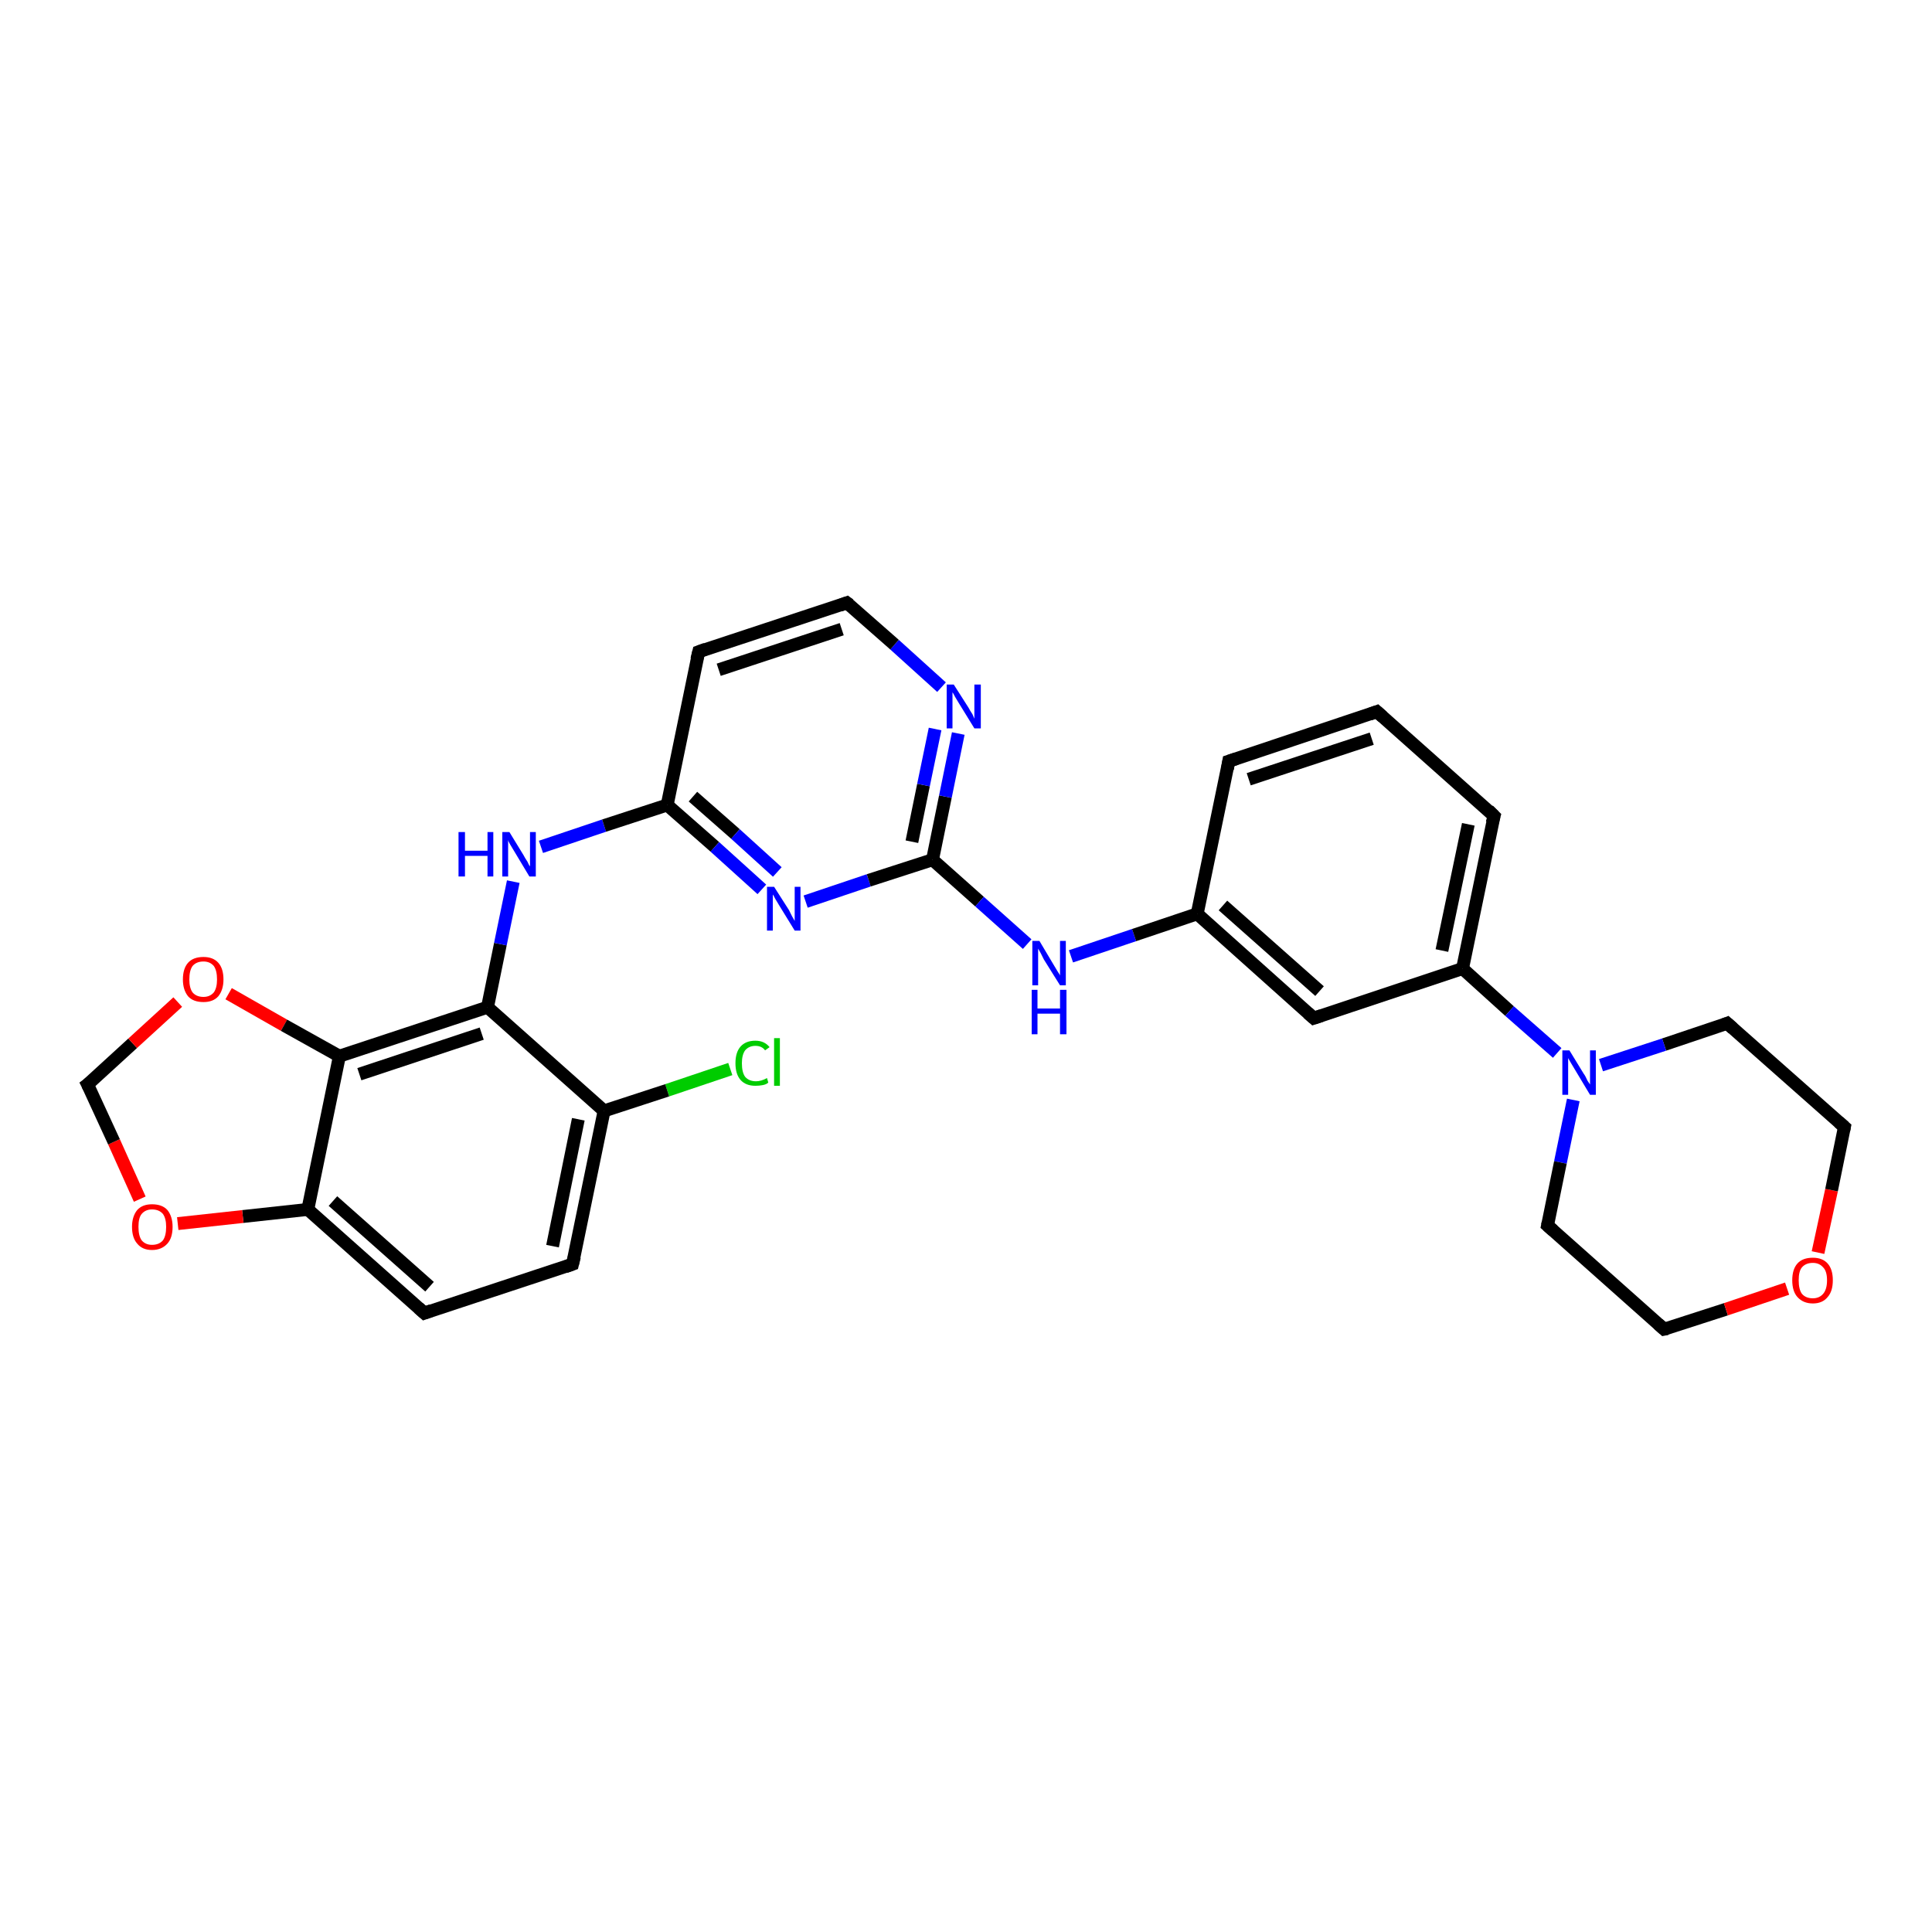 <?xml version='1.0' encoding='iso-8859-1'?>
<svg version='1.1' baseProfile='full'
              xmlns='http://www.w3.org/2000/svg'
                      xmlns:rdkit='http://www.rdkit.org/xml'
                      xmlns:xlink='http://www.w3.org/1999/xlink'
                  xml:space='preserve'
width='300px' height='300px' viewBox='0 0 300 300'>
<!-- END OF HEADER -->
<rect style='opacity:1.0;fill:#FFFFFF;stroke:none' width='300.0' height='300.0' x='0.0' y='0.0'> </rect>
<path class='bond-0 atom-0 atom-1' d='M 113.4,166.0 L 103.6,169.3' style='fill:none;fill-rule:evenodd;stroke:#00CC00;stroke-width:2.0px;stroke-linecap:butt;stroke-linejoin:miter;stroke-opacity:1' />
<path class='bond-0 atom-0 atom-1' d='M 103.6,169.3 L 93.8,172.5' style='fill:none;fill-rule:evenodd;stroke:#000000;stroke-width:2.0px;stroke-linecap:butt;stroke-linejoin:miter;stroke-opacity:1' />
<path class='bond-1 atom-1 atom-2' d='M 93.8,172.5 L 88.9,196.3' style='fill:none;fill-rule:evenodd;stroke:#000000;stroke-width:2.0px;stroke-linecap:butt;stroke-linejoin:miter;stroke-opacity:1' />
<path class='bond-1 atom-1 atom-2' d='M 89.8,173.8 L 85.8,193.5' style='fill:none;fill-rule:evenodd;stroke:#000000;stroke-width:2.0px;stroke-linecap:butt;stroke-linejoin:miter;stroke-opacity:1' />
<path class='bond-2 atom-2 atom-3' d='M 88.9,196.3 L 65.9,203.9' style='fill:none;fill-rule:evenodd;stroke:#000000;stroke-width:2.0px;stroke-linecap:butt;stroke-linejoin:miter;stroke-opacity:1' />
<path class='bond-3 atom-3 atom-4' d='M 65.9,203.9 L 47.8,187.8' style='fill:none;fill-rule:evenodd;stroke:#000000;stroke-width:2.0px;stroke-linecap:butt;stroke-linejoin:miter;stroke-opacity:1' />
<path class='bond-3 atom-3 atom-4' d='M 66.7,199.8 L 51.7,186.5' style='fill:none;fill-rule:evenodd;stroke:#000000;stroke-width:2.0px;stroke-linecap:butt;stroke-linejoin:miter;stroke-opacity:1' />
<path class='bond-4 atom-4 atom-5' d='M 47.8,187.8 L 37.7,188.9' style='fill:none;fill-rule:evenodd;stroke:#000000;stroke-width:2.0px;stroke-linecap:butt;stroke-linejoin:miter;stroke-opacity:1' />
<path class='bond-4 atom-4 atom-5' d='M 37.7,188.9 L 27.6,190.0' style='fill:none;fill-rule:evenodd;stroke:#FF0000;stroke-width:2.0px;stroke-linecap:butt;stroke-linejoin:miter;stroke-opacity:1' />
<path class='bond-5 atom-5 atom-6' d='M 21.7,186.2 L 17.7,177.3' style='fill:none;fill-rule:evenodd;stroke:#FF0000;stroke-width:2.0px;stroke-linecap:butt;stroke-linejoin:miter;stroke-opacity:1' />
<path class='bond-5 atom-5 atom-6' d='M 17.7,177.3 L 13.6,168.4' style='fill:none;fill-rule:evenodd;stroke:#000000;stroke-width:2.0px;stroke-linecap:butt;stroke-linejoin:miter;stroke-opacity:1' />
<path class='bond-6 atom-6 atom-7' d='M 13.6,168.4 L 20.6,162.0' style='fill:none;fill-rule:evenodd;stroke:#000000;stroke-width:2.0px;stroke-linecap:butt;stroke-linejoin:miter;stroke-opacity:1' />
<path class='bond-6 atom-6 atom-7' d='M 20.6,162.0 L 27.6,155.6' style='fill:none;fill-rule:evenodd;stroke:#FF0000;stroke-width:2.0px;stroke-linecap:butt;stroke-linejoin:miter;stroke-opacity:1' />
<path class='bond-7 atom-7 atom-8' d='M 35.5,154.3 L 44.1,159.2' style='fill:none;fill-rule:evenodd;stroke:#FF0000;stroke-width:2.0px;stroke-linecap:butt;stroke-linejoin:miter;stroke-opacity:1' />
<path class='bond-7 atom-7 atom-8' d='M 44.1,159.2 L 52.7,164.0' style='fill:none;fill-rule:evenodd;stroke:#000000;stroke-width:2.0px;stroke-linecap:butt;stroke-linejoin:miter;stroke-opacity:1' />
<path class='bond-8 atom-8 atom-9' d='M 52.7,164.0 L 75.7,156.4' style='fill:none;fill-rule:evenodd;stroke:#000000;stroke-width:2.0px;stroke-linecap:butt;stroke-linejoin:miter;stroke-opacity:1' />
<path class='bond-8 atom-8 atom-9' d='M 55.8,166.8 L 74.8,160.5' style='fill:none;fill-rule:evenodd;stroke:#000000;stroke-width:2.0px;stroke-linecap:butt;stroke-linejoin:miter;stroke-opacity:1' />
<path class='bond-9 atom-9 atom-10' d='M 75.7,156.4 L 77.7,146.6' style='fill:none;fill-rule:evenodd;stroke:#000000;stroke-width:2.0px;stroke-linecap:butt;stroke-linejoin:miter;stroke-opacity:1' />
<path class='bond-9 atom-9 atom-10' d='M 77.7,146.6 L 79.7,136.9' style='fill:none;fill-rule:evenodd;stroke:#0000FF;stroke-width:2.0px;stroke-linecap:butt;stroke-linejoin:miter;stroke-opacity:1' />
<path class='bond-10 atom-10 atom-11' d='M 84.0,131.5 L 93.8,128.2' style='fill:none;fill-rule:evenodd;stroke:#0000FF;stroke-width:2.0px;stroke-linecap:butt;stroke-linejoin:miter;stroke-opacity:1' />
<path class='bond-10 atom-10 atom-11' d='M 93.8,128.2 L 103.6,125.0' style='fill:none;fill-rule:evenodd;stroke:#000000;stroke-width:2.0px;stroke-linecap:butt;stroke-linejoin:miter;stroke-opacity:1' />
<path class='bond-11 atom-11 atom-12' d='M 103.6,125.0 L 111.0,131.5' style='fill:none;fill-rule:evenodd;stroke:#000000;stroke-width:2.0px;stroke-linecap:butt;stroke-linejoin:miter;stroke-opacity:1' />
<path class='bond-11 atom-11 atom-12' d='M 111.0,131.5 L 118.3,138.1' style='fill:none;fill-rule:evenodd;stroke:#0000FF;stroke-width:2.0px;stroke-linecap:butt;stroke-linejoin:miter;stroke-opacity:1' />
<path class='bond-11 atom-11 atom-12' d='M 107.6,123.7 L 114.2,129.5' style='fill:none;fill-rule:evenodd;stroke:#000000;stroke-width:2.0px;stroke-linecap:butt;stroke-linejoin:miter;stroke-opacity:1' />
<path class='bond-11 atom-11 atom-12' d='M 114.2,129.5 L 120.7,135.4' style='fill:none;fill-rule:evenodd;stroke:#0000FF;stroke-width:2.0px;stroke-linecap:butt;stroke-linejoin:miter;stroke-opacity:1' />
<path class='bond-12 atom-12 atom-13' d='M 125.1,140.0 L 134.9,136.7' style='fill:none;fill-rule:evenodd;stroke:#0000FF;stroke-width:2.0px;stroke-linecap:butt;stroke-linejoin:miter;stroke-opacity:1' />
<path class='bond-12 atom-12 atom-13' d='M 134.9,136.7 L 144.8,133.5' style='fill:none;fill-rule:evenodd;stroke:#000000;stroke-width:2.0px;stroke-linecap:butt;stroke-linejoin:miter;stroke-opacity:1' />
<path class='bond-13 atom-13 atom-14' d='M 144.8,133.5 L 146.8,123.7' style='fill:none;fill-rule:evenodd;stroke:#000000;stroke-width:2.0px;stroke-linecap:butt;stroke-linejoin:miter;stroke-opacity:1' />
<path class='bond-13 atom-13 atom-14' d='M 146.8,123.7 L 148.8,113.9' style='fill:none;fill-rule:evenodd;stroke:#0000FF;stroke-width:2.0px;stroke-linecap:butt;stroke-linejoin:miter;stroke-opacity:1' />
<path class='bond-13 atom-13 atom-14' d='M 141.6,130.7 L 143.4,121.9' style='fill:none;fill-rule:evenodd;stroke:#000000;stroke-width:2.0px;stroke-linecap:butt;stroke-linejoin:miter;stroke-opacity:1' />
<path class='bond-13 atom-13 atom-14' d='M 143.4,121.9 L 145.2,113.2' style='fill:none;fill-rule:evenodd;stroke:#0000FF;stroke-width:2.0px;stroke-linecap:butt;stroke-linejoin:miter;stroke-opacity:1' />
<path class='bond-14 atom-14 atom-15' d='M 146.2,106.7 L 138.9,100.1' style='fill:none;fill-rule:evenodd;stroke:#0000FF;stroke-width:2.0px;stroke-linecap:butt;stroke-linejoin:miter;stroke-opacity:1' />
<path class='bond-14 atom-14 atom-15' d='M 138.9,100.1 L 131.5,93.6' style='fill:none;fill-rule:evenodd;stroke:#000000;stroke-width:2.0px;stroke-linecap:butt;stroke-linejoin:miter;stroke-opacity:1' />
<path class='bond-15 atom-15 atom-16' d='M 131.5,93.6 L 108.5,101.2' style='fill:none;fill-rule:evenodd;stroke:#000000;stroke-width:2.0px;stroke-linecap:butt;stroke-linejoin:miter;stroke-opacity:1' />
<path class='bond-15 atom-15 atom-16' d='M 130.7,97.7 L 111.6,104.0' style='fill:none;fill-rule:evenodd;stroke:#000000;stroke-width:2.0px;stroke-linecap:butt;stroke-linejoin:miter;stroke-opacity:1' />
<path class='bond-16 atom-13 atom-17' d='M 144.8,133.5 L 152.1,140.0' style='fill:none;fill-rule:evenodd;stroke:#000000;stroke-width:2.0px;stroke-linecap:butt;stroke-linejoin:miter;stroke-opacity:1' />
<path class='bond-16 atom-13 atom-17' d='M 152.1,140.0 L 159.5,146.6' style='fill:none;fill-rule:evenodd;stroke:#0000FF;stroke-width:2.0px;stroke-linecap:butt;stroke-linejoin:miter;stroke-opacity:1' />
<path class='bond-17 atom-17 atom-18' d='M 166.3,148.5 L 176.1,145.2' style='fill:none;fill-rule:evenodd;stroke:#0000FF;stroke-width:2.0px;stroke-linecap:butt;stroke-linejoin:miter;stroke-opacity:1' />
<path class='bond-17 atom-17 atom-18' d='M 176.1,145.2 L 185.9,141.9' style='fill:none;fill-rule:evenodd;stroke:#000000;stroke-width:2.0px;stroke-linecap:butt;stroke-linejoin:miter;stroke-opacity:1' />
<path class='bond-18 atom-18 atom-19' d='M 185.9,141.9 L 204.0,158.1' style='fill:none;fill-rule:evenodd;stroke:#000000;stroke-width:2.0px;stroke-linecap:butt;stroke-linejoin:miter;stroke-opacity:1' />
<path class='bond-18 atom-18 atom-19' d='M 189.9,140.6 L 204.9,153.9' style='fill:none;fill-rule:evenodd;stroke:#000000;stroke-width:2.0px;stroke-linecap:butt;stroke-linejoin:miter;stroke-opacity:1' />
<path class='bond-19 atom-19 atom-20' d='M 204.0,158.1 L 227.1,150.4' style='fill:none;fill-rule:evenodd;stroke:#000000;stroke-width:2.0px;stroke-linecap:butt;stroke-linejoin:miter;stroke-opacity:1' />
<path class='bond-20 atom-20 atom-21' d='M 227.1,150.4 L 234.4,157.0' style='fill:none;fill-rule:evenodd;stroke:#000000;stroke-width:2.0px;stroke-linecap:butt;stroke-linejoin:miter;stroke-opacity:1' />
<path class='bond-20 atom-20 atom-21' d='M 234.4,157.0 L 241.8,163.5' style='fill:none;fill-rule:evenodd;stroke:#0000FF;stroke-width:2.0px;stroke-linecap:butt;stroke-linejoin:miter;stroke-opacity:1' />
<path class='bond-21 atom-21 atom-22' d='M 244.3,170.8 L 242.3,180.5' style='fill:none;fill-rule:evenodd;stroke:#0000FF;stroke-width:2.0px;stroke-linecap:butt;stroke-linejoin:miter;stroke-opacity:1' />
<path class='bond-21 atom-21 atom-22' d='M 242.3,180.5 L 240.3,190.3' style='fill:none;fill-rule:evenodd;stroke:#000000;stroke-width:2.0px;stroke-linecap:butt;stroke-linejoin:miter;stroke-opacity:1' />
<path class='bond-22 atom-22 atom-23' d='M 240.3,190.3 L 258.4,206.4' style='fill:none;fill-rule:evenodd;stroke:#000000;stroke-width:2.0px;stroke-linecap:butt;stroke-linejoin:miter;stroke-opacity:1' />
<path class='bond-23 atom-23 atom-24' d='M 258.4,206.4 L 268.0,203.3' style='fill:none;fill-rule:evenodd;stroke:#000000;stroke-width:2.0px;stroke-linecap:butt;stroke-linejoin:miter;stroke-opacity:1' />
<path class='bond-23 atom-23 atom-24' d='M 268.0,203.3 L 277.5,200.1' style='fill:none;fill-rule:evenodd;stroke:#FF0000;stroke-width:2.0px;stroke-linecap:butt;stroke-linejoin:miter;stroke-opacity:1' />
<path class='bond-24 atom-24 atom-25' d='M 282.3,194.5 L 284.4,184.8' style='fill:none;fill-rule:evenodd;stroke:#FF0000;stroke-width:2.0px;stroke-linecap:butt;stroke-linejoin:miter;stroke-opacity:1' />
<path class='bond-24 atom-24 atom-25' d='M 284.4,184.8 L 286.4,175.0' style='fill:none;fill-rule:evenodd;stroke:#000000;stroke-width:2.0px;stroke-linecap:butt;stroke-linejoin:miter;stroke-opacity:1' />
<path class='bond-25 atom-25 atom-26' d='M 286.4,175.0 L 268.2,158.9' style='fill:none;fill-rule:evenodd;stroke:#000000;stroke-width:2.0px;stroke-linecap:butt;stroke-linejoin:miter;stroke-opacity:1' />
<path class='bond-26 atom-20 atom-27' d='M 227.1,150.4 L 232.0,126.7' style='fill:none;fill-rule:evenodd;stroke:#000000;stroke-width:2.0px;stroke-linecap:butt;stroke-linejoin:miter;stroke-opacity:1' />
<path class='bond-26 atom-20 atom-27' d='M 223.9,147.6 L 228.0,128.0' style='fill:none;fill-rule:evenodd;stroke:#000000;stroke-width:2.0px;stroke-linecap:butt;stroke-linejoin:miter;stroke-opacity:1' />
<path class='bond-27 atom-27 atom-28' d='M 232.0,126.7 L 213.8,110.5' style='fill:none;fill-rule:evenodd;stroke:#000000;stroke-width:2.0px;stroke-linecap:butt;stroke-linejoin:miter;stroke-opacity:1' />
<path class='bond-28 atom-28 atom-29' d='M 213.8,110.5 L 190.8,118.2' style='fill:none;fill-rule:evenodd;stroke:#000000;stroke-width:2.0px;stroke-linecap:butt;stroke-linejoin:miter;stroke-opacity:1' />
<path class='bond-28 atom-28 atom-29' d='M 213.0,114.7 L 193.9,121.0' style='fill:none;fill-rule:evenodd;stroke:#000000;stroke-width:2.0px;stroke-linecap:butt;stroke-linejoin:miter;stroke-opacity:1' />
<path class='bond-29 atom-8 atom-4' d='M 52.7,164.0 L 47.8,187.8' style='fill:none;fill-rule:evenodd;stroke:#000000;stroke-width:2.0px;stroke-linecap:butt;stroke-linejoin:miter;stroke-opacity:1' />
<path class='bond-30 atom-9 atom-1' d='M 75.7,156.4 L 93.8,172.5' style='fill:none;fill-rule:evenodd;stroke:#000000;stroke-width:2.0px;stroke-linecap:butt;stroke-linejoin:miter;stroke-opacity:1' />
<path class='bond-31 atom-16 atom-11' d='M 108.5,101.2 L 103.6,125.0' style='fill:none;fill-rule:evenodd;stroke:#000000;stroke-width:2.0px;stroke-linecap:butt;stroke-linejoin:miter;stroke-opacity:1' />
<path class='bond-32 atom-26 atom-21' d='M 268.2,158.9 L 258.4,162.2' style='fill:none;fill-rule:evenodd;stroke:#000000;stroke-width:2.0px;stroke-linecap:butt;stroke-linejoin:miter;stroke-opacity:1' />
<path class='bond-32 atom-26 atom-21' d='M 258.4,162.2 L 248.6,165.4' style='fill:none;fill-rule:evenodd;stroke:#0000FF;stroke-width:2.0px;stroke-linecap:butt;stroke-linejoin:miter;stroke-opacity:1' />
<path class='bond-33 atom-29 atom-18' d='M 190.8,118.2 L 185.9,141.9' style='fill:none;fill-rule:evenodd;stroke:#000000;stroke-width:2.0px;stroke-linecap:butt;stroke-linejoin:miter;stroke-opacity:1' />
<path d='M 89.2,195.1 L 88.9,196.3 L 87.8,196.7' style='fill:none;stroke:#000000;stroke-width:2.0px;stroke-linecap:butt;stroke-linejoin:miter;stroke-opacity:1;' />
<path d='M 67.0,203.5 L 65.9,203.9 L 65.0,203.1' style='fill:none;stroke:#000000;stroke-width:2.0px;stroke-linecap:butt;stroke-linejoin:miter;stroke-opacity:1;' />
<path d='M 13.8,168.8 L 13.6,168.4 L 14.0,168.1' style='fill:none;stroke:#000000;stroke-width:2.0px;stroke-linecap:butt;stroke-linejoin:miter;stroke-opacity:1;' />
<path d='M 131.9,93.9 L 131.5,93.6 L 130.4,94.0' style='fill:none;stroke:#000000;stroke-width:2.0px;stroke-linecap:butt;stroke-linejoin:miter;stroke-opacity:1;' />
<path d='M 109.6,100.8 L 108.5,101.2 L 108.2,102.4' style='fill:none;stroke:#000000;stroke-width:2.0px;stroke-linecap:butt;stroke-linejoin:miter;stroke-opacity:1;' />
<path d='M 203.1,157.3 L 204.0,158.1 L 205.2,157.7' style='fill:none;stroke:#000000;stroke-width:2.0px;stroke-linecap:butt;stroke-linejoin:miter;stroke-opacity:1;' />
<path d='M 240.4,189.8 L 240.3,190.3 L 241.2,191.1' style='fill:none;stroke:#000000;stroke-width:2.0px;stroke-linecap:butt;stroke-linejoin:miter;stroke-opacity:1;' />
<path d='M 257.5,205.6 L 258.4,206.4 L 258.9,206.3' style='fill:none;stroke:#000000;stroke-width:2.0px;stroke-linecap:butt;stroke-linejoin:miter;stroke-opacity:1;' />
<path d='M 286.3,175.5 L 286.4,175.0 L 285.5,174.2' style='fill:none;stroke:#000000;stroke-width:2.0px;stroke-linecap:butt;stroke-linejoin:miter;stroke-opacity:1;' />
<path d='M 269.1,159.7 L 268.2,158.9 L 267.7,159.1' style='fill:none;stroke:#000000;stroke-width:2.0px;stroke-linecap:butt;stroke-linejoin:miter;stroke-opacity:1;' />
<path d='M 231.7,127.8 L 232.0,126.7 L 231.1,125.8' style='fill:none;stroke:#000000;stroke-width:2.0px;stroke-linecap:butt;stroke-linejoin:miter;stroke-opacity:1;' />
<path d='M 214.7,111.3 L 213.8,110.5 L 212.7,110.9' style='fill:none;stroke:#000000;stroke-width:2.0px;stroke-linecap:butt;stroke-linejoin:miter;stroke-opacity:1;' />
<path d='M 192.0,117.8 L 190.8,118.2 L 190.6,119.4' style='fill:none;stroke:#000000;stroke-width:2.0px;stroke-linecap:butt;stroke-linejoin:miter;stroke-opacity:1;' />
<path class='atom-0' d='M 114.2 165.1
Q 114.2 163.4, 115.0 162.5
Q 115.8 161.6, 117.3 161.6
Q 118.7 161.6, 119.5 162.6
L 118.8 163.1
Q 118.3 162.4, 117.3 162.4
Q 116.3 162.4, 115.7 163.1
Q 115.2 163.8, 115.2 165.1
Q 115.2 166.5, 115.7 167.2
Q 116.3 167.9, 117.4 167.9
Q 118.2 167.9, 119.1 167.4
L 119.3 168.1
Q 119.0 168.4, 118.4 168.5
Q 117.9 168.6, 117.3 168.6
Q 115.8 168.6, 115.0 167.7
Q 114.2 166.8, 114.2 165.1
' fill='#00CC00'/>
<path class='atom-0' d='M 120.2 161.2
L 121.1 161.2
L 121.1 168.6
L 120.2 168.6
L 120.2 161.2
' fill='#00CC00'/>
<path class='atom-5' d='M 20.5 190.5
Q 20.5 188.9, 21.3 187.9
Q 22.1 187.0, 23.6 187.0
Q 25.2 187.0, 26.0 187.9
Q 26.8 188.9, 26.8 190.5
Q 26.8 192.2, 26.0 193.1
Q 25.1 194.1, 23.6 194.1
Q 22.1 194.1, 21.3 193.1
Q 20.5 192.2, 20.5 190.5
M 23.6 193.3
Q 24.7 193.3, 25.3 192.6
Q 25.8 191.9, 25.8 190.5
Q 25.8 189.2, 25.3 188.5
Q 24.7 187.8, 23.6 187.8
Q 22.6 187.8, 22.0 188.5
Q 21.5 189.1, 21.5 190.5
Q 21.5 191.9, 22.0 192.6
Q 22.6 193.3, 23.6 193.3
' fill='#FF0000'/>
<path class='atom-7' d='M 28.4 152.1
Q 28.4 150.4, 29.2 149.5
Q 30.0 148.6, 31.6 148.6
Q 33.1 148.6, 33.9 149.5
Q 34.7 150.4, 34.7 152.1
Q 34.7 153.7, 33.9 154.7
Q 33.1 155.6, 31.6 155.6
Q 30.0 155.6, 29.2 154.7
Q 28.4 153.7, 28.4 152.1
M 31.6 154.8
Q 32.6 154.8, 33.2 154.1
Q 33.7 153.4, 33.7 152.1
Q 33.7 150.7, 33.2 150.0
Q 32.6 149.3, 31.6 149.3
Q 30.5 149.3, 29.9 150.0
Q 29.4 150.7, 29.4 152.1
Q 29.4 153.4, 29.9 154.1
Q 30.5 154.8, 31.6 154.8
' fill='#FF0000'/>
<path class='atom-10' d='M 71.2 129.2
L 72.2 129.2
L 72.2 132.1
L 75.7 132.1
L 75.7 129.2
L 76.6 129.2
L 76.6 136.1
L 75.7 136.1
L 75.7 132.9
L 72.2 132.9
L 72.2 136.1
L 71.2 136.1
L 71.2 129.2
' fill='#0000FF'/>
<path class='atom-10' d='M 79.1 129.2
L 81.3 132.8
Q 81.5 133.2, 81.9 133.8
Q 82.2 134.5, 82.3 134.5
L 82.3 129.2
L 83.2 129.2
L 83.2 136.1
L 82.2 136.1
L 79.8 132.1
Q 79.5 131.6, 79.2 131.1
Q 78.9 130.6, 78.9 130.4
L 78.9 136.1
L 78.0 136.1
L 78.0 129.2
L 79.1 129.2
' fill='#0000FF'/>
<path class='atom-12' d='M 120.2 137.7
L 122.5 141.3
Q 122.7 141.7, 123.0 142.3
Q 123.4 143.0, 123.4 143.0
L 123.4 137.7
L 124.3 137.7
L 124.3 144.5
L 123.4 144.5
L 121.0 140.6
Q 120.7 140.1, 120.4 139.6
Q 120.1 139.0, 120.0 138.9
L 120.0 144.5
L 119.1 144.5
L 119.1 137.7
L 120.2 137.7
' fill='#0000FF'/>
<path class='atom-14' d='M 148.1 106.3
L 150.4 109.9
Q 150.6 110.3, 151.0 110.9
Q 151.3 111.6, 151.3 111.6
L 151.3 106.3
L 152.3 106.3
L 152.3 113.1
L 151.3 113.1
L 148.9 109.2
Q 148.6 108.7, 148.3 108.2
Q 148.0 107.6, 147.9 107.5
L 147.9 113.1
L 147.0 113.1
L 147.0 106.3
L 148.1 106.3
' fill='#0000FF'/>
<path class='atom-17' d='M 161.4 146.1
L 163.6 149.8
Q 163.8 150.1, 164.2 150.8
Q 164.6 151.4, 164.6 151.5
L 164.6 146.1
L 165.5 146.1
L 165.5 153.0
L 164.6 153.0
L 162.1 149.0
Q 161.9 148.6, 161.6 148.0
Q 161.3 147.5, 161.2 147.3
L 161.2 153.0
L 160.3 153.0
L 160.3 146.1
L 161.4 146.1
' fill='#0000FF'/>
<path class='atom-17' d='M 160.2 153.7
L 161.1 153.7
L 161.1 156.6
L 164.6 156.6
L 164.6 153.7
L 165.6 153.7
L 165.6 160.6
L 164.6 160.6
L 164.6 157.4
L 161.1 157.4
L 161.1 160.6
L 160.2 160.6
L 160.2 153.7
' fill='#0000FF'/>
<path class='atom-21' d='M 243.7 163.1
L 245.9 166.7
Q 246.2 167.1, 246.5 167.8
Q 246.9 168.4, 246.9 168.4
L 246.9 163.1
L 247.8 163.1
L 247.8 170.0
L 246.9 170.0
L 244.5 166.0
Q 244.2 165.5, 243.9 165.0
Q 243.6 164.5, 243.5 164.3
L 243.5 170.0
L 242.6 170.0
L 242.6 163.1
L 243.7 163.1
' fill='#0000FF'/>
<path class='atom-24' d='M 278.3 198.8
Q 278.3 197.1, 279.1 196.2
Q 279.9 195.3, 281.5 195.3
Q 283.0 195.3, 283.8 196.2
Q 284.6 197.1, 284.6 198.8
Q 284.6 200.5, 283.8 201.4
Q 283.0 202.4, 281.5 202.4
Q 280.0 202.4, 279.1 201.4
Q 278.3 200.5, 278.3 198.8
M 281.5 201.6
Q 282.5 201.6, 283.1 200.9
Q 283.7 200.2, 283.7 198.8
Q 283.7 197.4, 283.1 196.8
Q 282.5 196.1, 281.5 196.1
Q 280.4 196.1, 279.8 196.8
Q 279.3 197.4, 279.3 198.8
Q 279.3 200.2, 279.8 200.9
Q 280.4 201.6, 281.5 201.6
' fill='#FF0000'/>
</svg>
